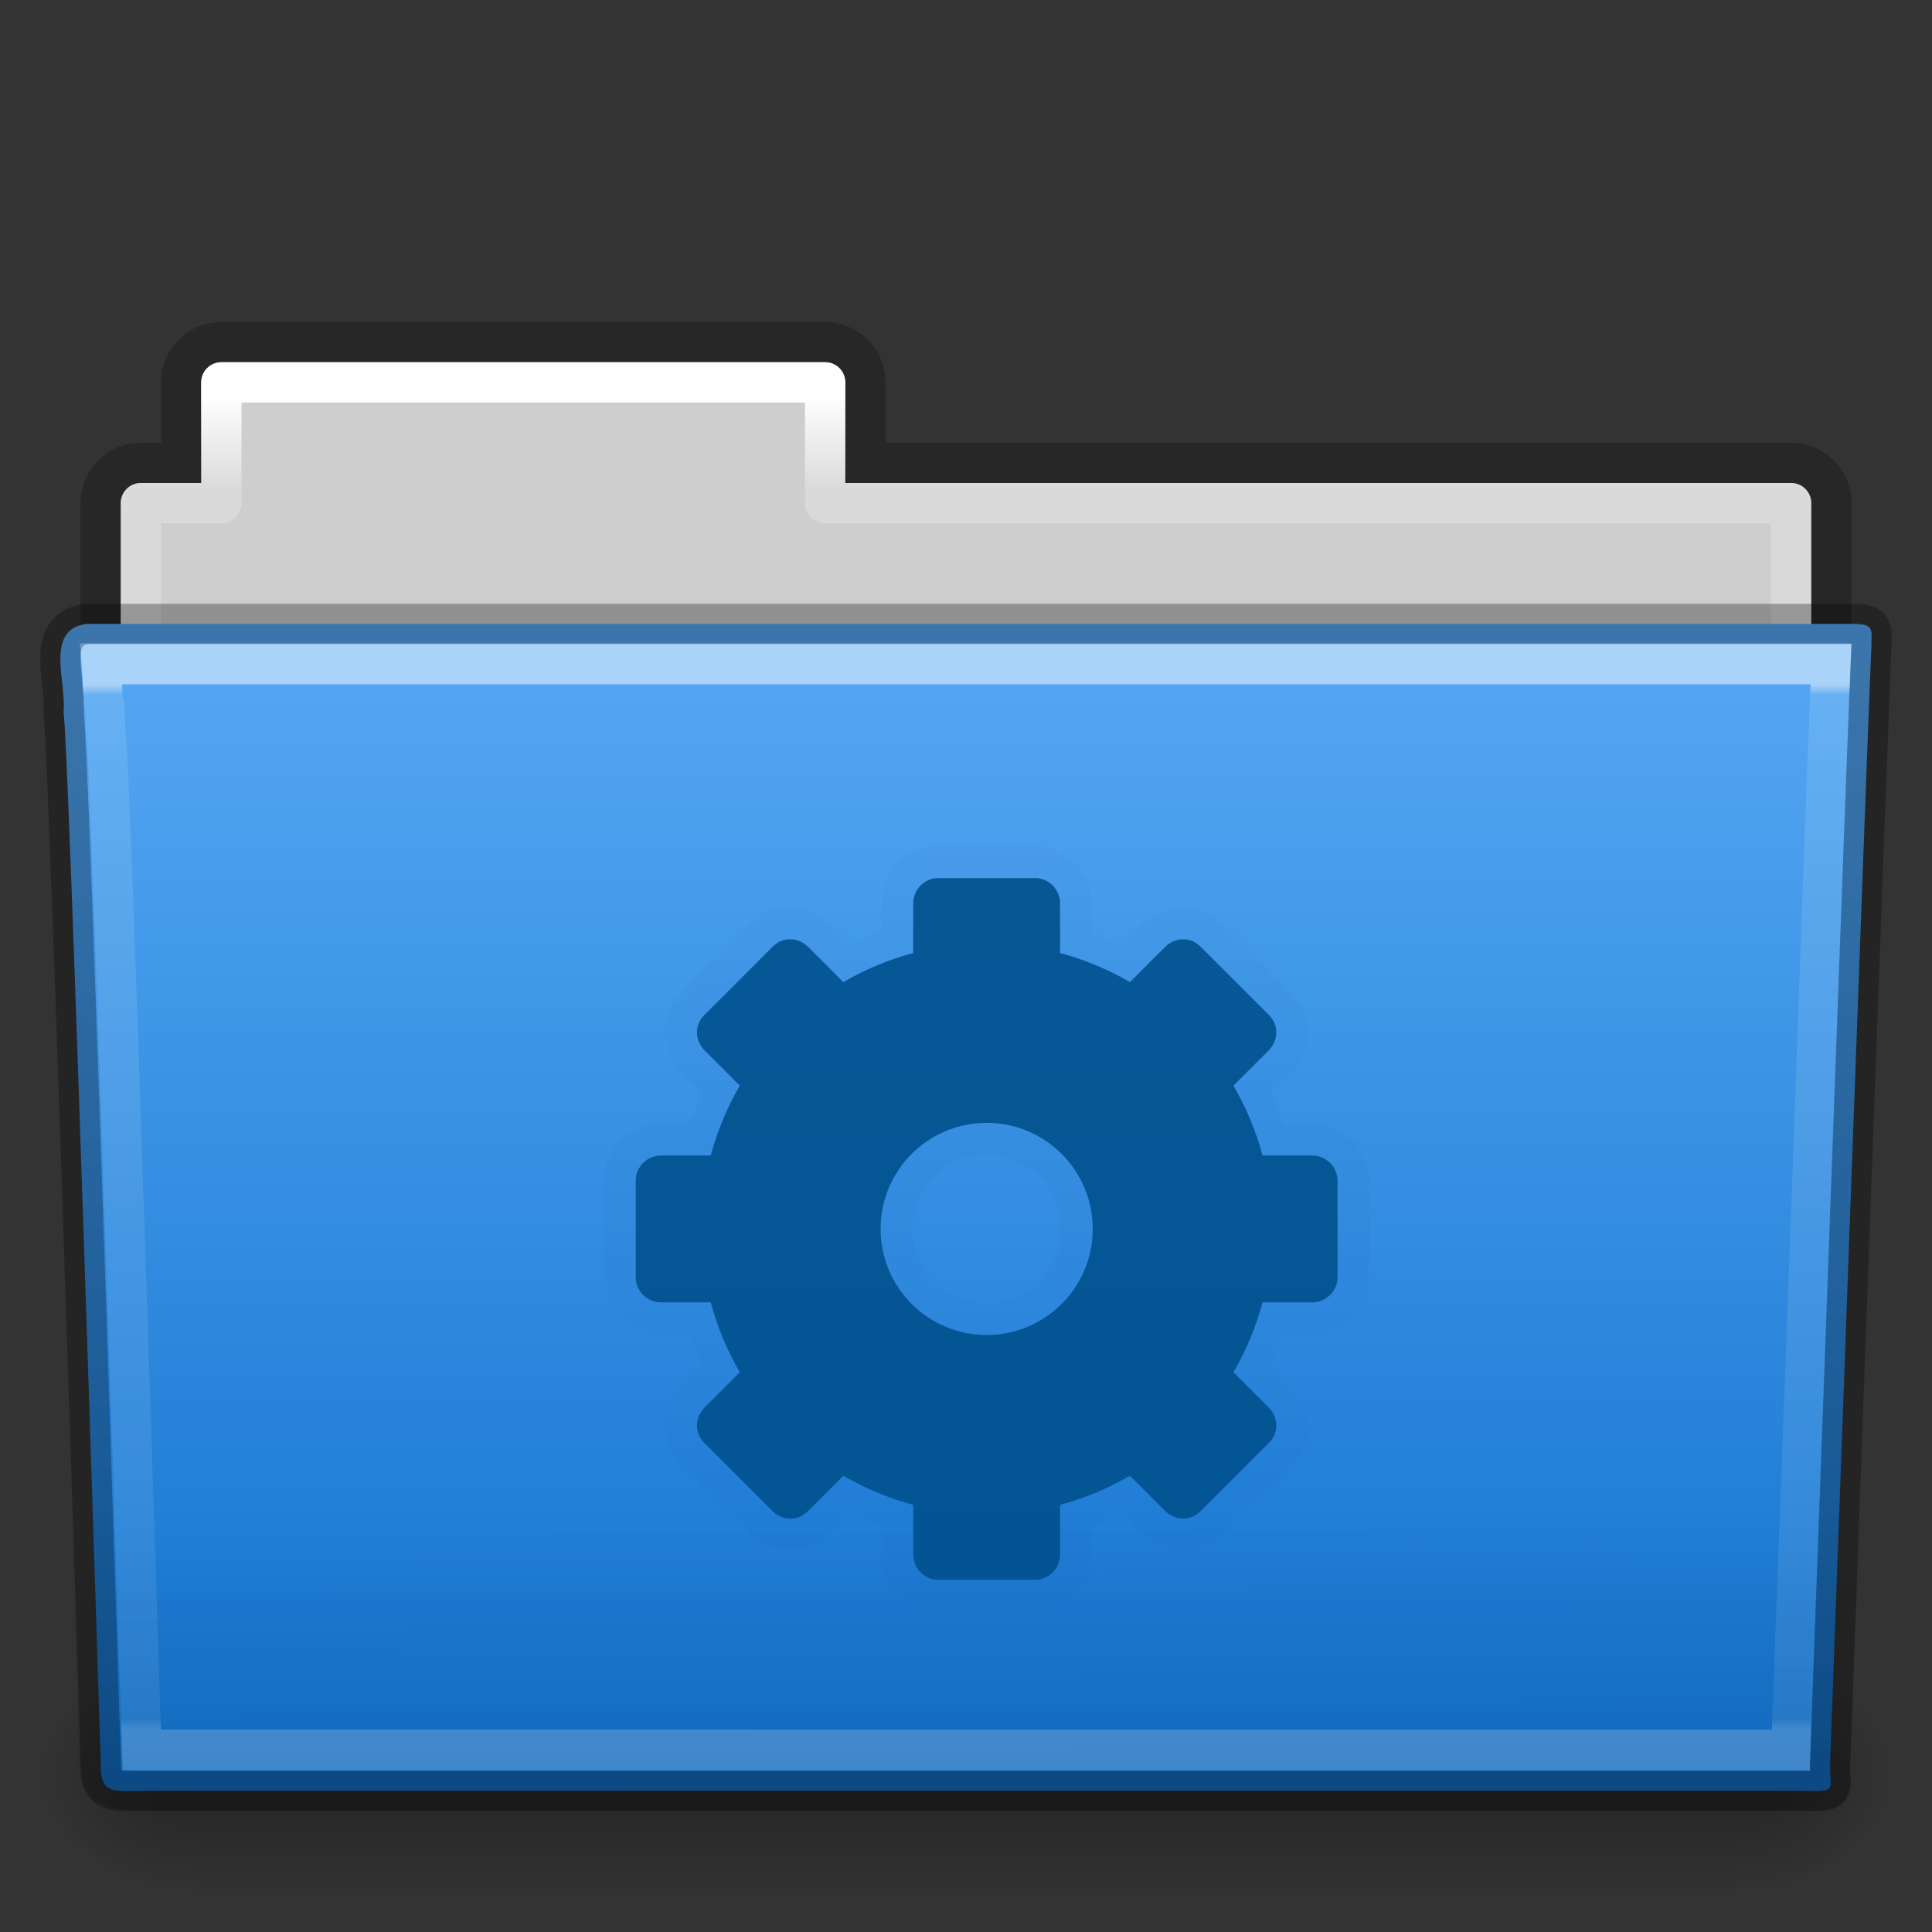 <?xml version="1.0" encoding="UTF-8" standalone="no"?>
<svg
   xmlns:dc="http://purl.org/dc/elements/1.1/"
   xmlns:cc="http://creativecommons.org/ns#"
   xmlns:rdf="http://www.w3.org/1999/02/22-rdf-syntax-ns#"
   xmlns:svg="http://www.w3.org/2000/svg"
   xmlns="http://www.w3.org/2000/svg"
   xmlns:xlink="http://www.w3.org/1999/xlink"
   xmlns:sodipodi="http://sodipodi.sourceforge.net/DTD/sodipodi-0.dtd"
   xmlns:inkscape="http://www.inkscape.org/namespaces/inkscape"
   version="1.1"
   id="svg18157"
   height="48px"
   width="48px"
   sodipodi:docname="folder-system.svg"
   inkscape:version="0.92.1 r">
  <rect width="100%" height="100%" fill="#333333" stroke="none"/>
  <sodipodi:namedview
     pagecolor="#ffffff"
     bordercolor="#666666"
     borderopacity="1"
     objecttolerance="10"
     gridtolerance="10"
     guidetolerance="10"
     inkscape:pageopacity="0"
     inkscape:pageshadow="2"
     inkscape:window-width="1680"
     inkscape:window-height="981"
     id="namedview128"
     showgrid="false"
     inkscape:zoom="27.812867"
     inkscape:cx="23.841665"
     inkscape:cy="21.533269"
     inkscape:window-x="0"
     inkscape:window-y="32"
     inkscape:window-maximized="1"
     inkscape:current-layer="g4648" />
  <defs
     id="defs18159">
    <linearGradient
       y2="35.582"
       x2="42.471"
       y1="11.953"
       x1="42.471"
       gradientTransform="matrix(0.892,0,0,1.058,3.121,5.354)"
       gradientUnits="userSpaceOnUse"
       id="linearGradient12489"
       xlink:href="#linearGradient3454-2-5-0-3" />
    <linearGradient
       id="linearGradient3454-2-5-0-3">
      <stop
         id="stop3456-4-9-38-1"
         style="stop-color:#ffffff;stop-opacity:1"
         offset="0" />
      <stop
         id="stop3458-39-80-3-5"
         style="stop-color:#ffffff;stop-opacity:0.235"
         offset="0.01" />
      <stop
         id="stop3460-7-0-2-4"
         style="stop-color:#ffffff;stop-opacity:0.157"
         offset="0.99" />
      <stop
         id="stop3462-0-9-8-7"
         style="stop-color:#ffffff;stop-opacity:0.392"
         offset="1" />
    </linearGradient>
    <linearGradient
       y2="36.658"
       x2="22.809"
       y1="49.629"
       x1="22.935"
       gradientTransform="matrix(1.145,0,0,0.998,-3.466,1.099)"
       gradientUnits="userSpaceOnUse"
       id="linearGradient12487"
       xlink:href="#linearGradient6129-963-697-142-998-580-273-44-2-2" />
    <linearGradient
       id="linearGradient6129-963-697-142-998-580-273-44-2-2">
      <stop
         offset="0"
         style="stop-color:#0a0a0a;stop-opacity:0.498"
         id="stop2661-01-6-2" />
      <stop
         offset="1"
         style="stop-color:#0a0a0a;stop-opacity:0"
         id="stop2663-64-5-5" />
    </linearGradient>
    <linearGradient
       y2="43.761"
       x2="35.793"
       y1="17.118"
       x1="35.793"
       gradientTransform="matrix(1,0,0,1.036,2.0849371e-6,-1.589)"
       gradientUnits="userSpaceOnUse"
       id="linearGradient12481"
       xlink:href="#linearGradient4632-0-6-4-7" />
    <linearGradient
       id="linearGradient4632-0-6-4">
      <stop
         id="stop4634-4-4-7"
         offset="0"
         style="stop-color:#aacb7d;stop-opacity:1;" />
      <stop
         id="stop4636-3-1-5"
         offset="1"
         style="stop-color:#709937;stop-opacity:1;" />
    </linearGradient>
    <radialGradient
       r="117.143"
       fy="486.648"
       fx="605.714"
       cy="486.648"
       cx="605.714"
       gradientTransform="matrix(-0.031,0,0,0.025,23.39,31.942)"
       gradientUnits="userSpaceOnUse"
       id="radialGradient12475"
       xlink:href="#linearGradient5060-820-91-9-0" />
    <linearGradient
       id="linearGradient5060-820-91-9-0">
      <stop
         offset="0"
         style="stop-color:#000000;stop-opacity:1"
         id="stop2681-778-5-1" />
      <stop
         offset="1"
         style="stop-color:#000000;stop-opacity:0"
         id="stop2683-2-86-2" />
    </linearGradient>
    <radialGradient
       r="117.143"
       fy="486.648"
       fx="605.714"
       cy="486.648"
       cx="605.714"
       gradientTransform="matrix(0.031,0,0,0.025,24.61,31.942)"
       gradientUnits="userSpaceOnUse"
       id="radialGradient12471"
       xlink:href="#linearGradient5060-179-37-4-0" />
    <linearGradient
       id="linearGradient5060-179-37-4-0">
      <stop
         offset="0"
         style="stop-color:#000000;stop-opacity:1"
         id="stop2675-91-9-2" />
      <stop
         offset="1"
         style="stop-color:#000000;stop-opacity:0"
         id="stop2677-09-0-9" />
    </linearGradient>
    <linearGradient
       y2="609.505"
       x2="302.857"
       y1="366.648"
       x1="302.857"
       gradientTransform="matrix(0.079,0,0,0.025,-4.693,31.942)"
       gradientUnits="userSpaceOnUse"
       id="linearGradient12467"
       xlink:href="#linearGradient5048-585-73-1-5" />
    <linearGradient
       id="linearGradient5048-585-73-1-5">
      <stop
         offset="0"
         style="stop-color:#000000;stop-opacity:0"
         id="stop2667-99-4-6" />
      <stop
         offset="0.5"
         style="stop-color:#000000;stop-opacity:1"
         id="stop2669-5-9-4" />
      <stop
         offset="1"
         style="stop-color:#000000;stop-opacity:0"
         id="stop2671-56-4-2" />
    </linearGradient>
    <linearGradient
       y2="34.143"
       x2="21.37"
       y1="4.248"
       x1="21.37"
       gradientTransform="matrix(0.892,0,0,1.058,3.121,5.354)"
       gradientUnits="userSpaceOnUse"
       id="linearGradient12463"
       xlink:href="#linearGradient4507-0-4-7" />
    <linearGradient
       id="linearGradient4507-0-4-7">
      <stop
         offset="0"
         style="stop-color:#ffffff;stop-opacity:1"
         id="stop4509-35-6-1" />
      <stop
         offset="0.074"
         style="stop-color:#ffffff;stop-opacity:0.235"
         id="stop4511-46-3-8" />
      <stop
         offset="0.99"
         style="stop-color:#ffffff;stop-opacity:0.157"
         id="stop4513-15-5-9" />
      <stop
         offset="1"
         style="stop-color:#ffffff;stop-opacity:0.392"
         id="stop4515-1-1-8" />
    </linearGradient>
    <linearGradient
       id="linearGradient4646-7-4-3">
      <stop
         id="stop4648-8-0-3"
         style="stop-color:#f9f9f9;stop-opacity:1"
         offset="0" />
      <stop
         id="stop4650-1-7-3"
         style="stop-color:#d8d8d8;stop-opacity:1"
         offset="1" />
    </linearGradient>
    <linearGradient
       id="linearGradient3104-8-8-97-4-6-11-5-5">
      <stop
         id="stop3106-5-4-3-5-0-2-1-0"
         style="stop-color:#000000;stop-opacity:0.322"
         offset="0" />
      <stop
         id="stop3108-4-3-7-8-2-0-7-9"
         style="stop-color:#000000;stop-opacity:0.278"
         offset="1" />
    </linearGradient>
    <linearGradient
       xlink:href="#linearGradient3104-8-8-97-4-6-11-5-5"
       id="linearGradient18155"
       gradientUnits="userSpaceOnUse"
       gradientTransform="matrix(0.807,0,0,0.834,106.877,-0.07)"
       x1="-51.786"
       y1="53.514"
       x2="-51.786"
       y2="3.634" />
    <linearGradient
       xlink:href="#linearGradient7012-661-145-733-759-865-745"
       id="linearGradient3840"
       x1="22.559"
       y1="16.466"
       x2="22.559"
       y2="44.377"
       gradientUnits="userSpaceOnUse" />
    <radialGradient
       xlink:href="#linearGradient3484"
       id="radialGradient3070"
       gradientUnits="userSpaceOnUse"
       gradientTransform="matrix(-1.274898e-8,1.714,-2.159,-1.4599595e-8,12.809,2.857)"
       cx="3"
       cy="5.017"
       fx="3"
       fy="5.017"
       r="21" />
    <linearGradient
       xlink:href="#linearGradient6404"
       id="linearGradient3068"
       gradientUnits="userSpaceOnUse"
       gradientTransform="translate(-50.941,0)"
       x1="62.989"
       y1="13.183"
       x2="62.989"
       y2="16.19" />
    <linearGradient
       xlink:href="#linearGradient3390"
       id="linearGradient3061"
       gradientUnits="userSpaceOnUse"
       gradientTransform="translate(-53.765,-0.114)"
       x1="82.453"
       y1="45.114"
       x2="65.34"
       y2="15.944" />
    <linearGradient
       xlink:href="#linearGradient6129-963-697-142-998-580-273"
       id="linearGradient3056"
       gradientUnits="userSpaceOnUse"
       gradientTransform="matrix(1.145,0,0,0.998,-3.466,1.099)"
       x1="22.935"
       y1="49.629"
       x2="22.809"
       y2="36.658" />
    <radialGradient
       xlink:href="#linearGradient6087-437-184-795-110-662-495"
       id="radialGradient3053"
       gradientUnits="userSpaceOnUse"
       gradientTransform="matrix(0,1.208,-1.627,0,26.372,8.266)"
       cx="7.265"
       cy="8.302"
       fx="7.265"
       fy="8.302"
       r="20.98" />
    <linearGradient
       xlink:href="#linearGradient8265-821-176-38-919-66-249"
       id="linearGradient3050"
       gradientUnits="userSpaceOnUse"
       x1="11.566"
       y1="22.292"
       x2="15.215"
       y2="33.955" />
    <linearGradient
       x1="11.566"
       y1="22.292"
       x2="15.215"
       y2="33.955"
       id="linearGradient3466"
       xlink:href="#linearGradient8265-821-176-38-919-66-249"
       gradientUnits="userSpaceOnUse" />
    <linearGradient
       id="linearGradient8265-821-176-38-919-66-249">
      <stop
         id="stop2687"
         style="stop-color:#ffffff;stop-opacity:0.2"
         offset="0" />
      <stop
         id="stop2689"
         style="stop-color:#ffffff;stop-opacity:0"
         offset="1" />
    </linearGradient>
    <radialGradient
       cx="7.265"
       cy="8.302"
       r="20.98"
       fx="7.265"
       fy="8.302"
       id="radialGradient2442-940-759"
       xlink:href="#linearGradient6087-437-184-795-110-662-495"
       gradientUnits="userSpaceOnUse"
       gradientTransform="matrix(0,1.208,-1.627,0,26.372,8.266)" />
    <linearGradient
       id="linearGradient6087-437-184-795-110-662-495">
      <stop
         id="stop2693"
         style="stop-color:#ffffff;stop-opacity:0.4"
         offset="0" />
      <stop
         id="stop2695"
         style="stop-color:#ffffff;stop-opacity:0"
         offset="1" />
    </linearGradient>
    <linearGradient
       x1="22.935"
       y1="49.629"
       x2="22.809"
       y2="36.658"
       id="linearGradient6462-657-405"
       xlink:href="#linearGradient6129-963-697-142-998-580-273"
       gradientUnits="userSpaceOnUse"
       gradientTransform="matrix(1.145,0,0,0.998,-3.466,1.099)" />
    <linearGradient
       id="linearGradient6129-963-697-142-998-580-273">
      <stop
         id="stop2661"
         style="stop-color:#0a0a0a;stop-opacity:0.498"
         offset="0" />
      <stop
         id="stop2663"
         style="stop-color:#0a0a0a;stop-opacity:0"
         offset="1" />
    </linearGradient>
    <radialGradient
       cx="63.969"
       cy="14.113"
       r="23.097"
       fx="63.969"
       fy="14.113"
       id="radialGradient3404"
       xlink:href="#linearGradient7012-661-145-733-759-865-745"
       gradientUnits="userSpaceOnUse"
       gradientTransform="matrix(1.565,-9.5143002e-8,6.1772287e-8,1.016,-86.213,8.146)" />
    <linearGradient
       id="linearGradient7012-661-145-733-759-865-745">
      <stop
         id="stop2699"
         style="stop-color:#aacb7d;stop-opacity:1"
         offset="0" />
      <stop
         id="stop2701"
         style="stop-color:#709937;stop-opacity:1"
         offset="1" />
    </linearGradient>
    <linearGradient
       x1="82.453"
       y1="45.114"
       x2="65.34"
       y2="15.944"
       id="linearGradient3412"
       xlink:href="#linearGradient3390"
       gradientUnits="userSpaceOnUse"
       gradientTransform="translate(-53.765,-0.114)" />
    <linearGradient
       id="linearGradient3390">
      <stop
         id="stop3392"
         style="stop-color:#51751e;stop-opacity:1"
         offset="0" />
      <stop
         id="stop3394"
         style="stop-color:#51751e;stop-opacity:1"
         offset="1" />
    </linearGradient>
    <linearGradient
       x1="302.857"
       y1="366.648"
       x2="302.857"
       y2="609.505"
       id="linearGradient7596-975"
       xlink:href="#linearGradient5048-585"
       gradientUnits="userSpaceOnUse"
       gradientTransform="matrix(0.083,0,0,0.037,-5.941,25.412)" />
    <linearGradient
       id="linearGradient5048-585">
      <stop
         id="stop2667"
         style="stop-color:#000000;stop-opacity:0"
         offset="0" />
      <stop
         id="stop2669"
         style="stop-color:#000000;stop-opacity:1"
         offset="0.5" />
      <stop
         id="stop2671"
         style="stop-color:#000000;stop-opacity:0"
         offset="1" />
    </linearGradient>
    <radialGradient
       cx="605.714"
       cy="486.648"
       r="117.143"
       fx="605.714"
       fy="486.648"
       id="radialGradient7598-526"
       xlink:href="#linearGradient5060-179"
       gradientUnits="userSpaceOnUse"
       gradientTransform="matrix(0.032,0,0,0.037,24.637,25.412)" />
    <linearGradient
       id="linearGradient5060-179">
      <stop
         id="stop2675"
         style="stop-color:#000000;stop-opacity:1"
         offset="0" />
      <stop
         id="stop2677"
         style="stop-color:#000000;stop-opacity:0"
         offset="1" />
    </linearGradient>
    <radialGradient
       cx="605.714"
       cy="486.648"
       r="117.143"
       fx="605.714"
       fy="486.648"
       id="radialGradient7600-312"
       xlink:href="#linearGradient5060-820"
       gradientUnits="userSpaceOnUse"
       gradientTransform="matrix(-0.032,0,0,0.037,23.363,25.412)" />
    <linearGradient
       id="linearGradient5060-820">
      <stop
         id="stop2681"
         style="stop-color:#000000;stop-opacity:1"
         offset="0" />
      <stop
         id="stop2683"
         style="stop-color:#000000;stop-opacity:0"
         offset="1" />
    </linearGradient>
    <linearGradient
       x1="62.989"
       y1="13.183"
       x2="62.989"
       y2="16.19"
       id="linearGradient3482"
       xlink:href="#linearGradient6404"
       gradientUnits="userSpaceOnUse"
       gradientTransform="translate(-50.941,0)" />
    <linearGradient
       id="linearGradient6404">
      <stop
         id="stop6406"
         style="stop-color:#f9f9f9;stop-opacity:1"
         offset="0" />
      <stop
         id="stop6408"
         style="stop-color:#c9c9c9;stop-opacity:1"
         offset="1" />
    </linearGradient>
    <radialGradient
       cx="3"
       cy="5.017"
       r="21"
       fx="3"
       fy="5.017"
       id="radialGradient3470"
       xlink:href="#linearGradient3484"
       gradientUnits="userSpaceOnUse"
       gradientTransform="matrix(-1.274898e-8,1.714,-2.159,-1.4599595e-8,12.809,2.857)" />
    <linearGradient
       id="linearGradient3484">
      <stop
         id="stop3486"
         style="stop-color:#bdbdbd;stop-opacity:1"
         offset="0" />
      <stop
         id="stop3488"
         style="stop-color:#d0d0d0;stop-opacity:1"
         offset="1" />
    </linearGradient>
    <linearGradient
       x1="86.133"
       y1="105.105"
       x2="84.639"
       y2="20.895"
       id="linearGradient2606"
       xlink:href="#linearGradient5128"
       gradientUnits="userSpaceOnUse"
       gradientTransform="matrix(0.201,0,0,0.201,18.11,20.312)" />
    <linearGradient
       id="linearGradient5128">
      <stop
         id="stop5130"
         style="stop-color:#ffffff;stop-opacity:1"
         offset="0" />
      <stop
         id="stop5132"
         style="stop-color:#959595;stop-opacity:1"
         offset="1" />
    </linearGradient>
    <linearGradient
       x1="32.036"
       y1="19"
       x2="32.036"
       y2="47.012"
       id="linearGradient3413"
       xlink:href="#linearGradient3309"
       gradientUnits="userSpaceOnUse" />
    <linearGradient
       x1="63.999"
       y1="3.1"
       x2="63.999"
       y2="122.899"
       id="linearGradient3309"
       gradientUnits="userSpaceOnUse">
      <stop
         id="stop3311"
         style="stop-color:#f6f6f6;stop-opacity:1"
         offset="0" />
      <stop
         id="stop3313"
         style="stop-color:#d2d2d2;stop-opacity:1"
         offset="1" />
    </linearGradient>
    <linearGradient
       x1="25.923"
       y1="19"
       x2="25.923"
       y2="47.045"
       id="linearGradient3415"
       xlink:href="#linearGradient3397"
       gradientUnits="userSpaceOnUse" />
    <linearGradient
       id="linearGradient3397">
      <stop
         id="stop3399"
         style="stop-color:#a0a0a0;stop-opacity:1"
         offset="0" />
      <stop
         id="stop3401"
         style="stop-color:#787878;stop-opacity:1"
         offset="1" />
    </linearGradient>
    <linearGradient
       y2="36.599"
       x2="22.935"
       y1="49.629"
       x1="22.935"
       gradientTransform="matrix(2.204,0,0,1.953,44.815,2.968)"
       gradientUnits="userSpaceOnUse"
       id="linearGradient5887"
       xlink:href="#linearGradient6129-963-697-142-998-580-273-44-2-2" />
    <linearGradient
       y2="119.06"
       x2="-91"
       y1="44"
       x1="-91"
       gradientTransform="matrix(0.726,0,0,0.745,116.813,18.325)"
       gradientUnits="userSpaceOnUse"
       id="linearGradient5883"
       xlink:href="#linearGradient4632-0-6-4-7" />
    <linearGradient
       id="linearGradient4632-0-6-4-7">
      <stop
         id="stop4634-4-4-7-5"
         offset="0"
         style="stop-color:#55a7f3;stop-opacity:1;" />
      <stop
         id="stop4636-3-1-5-3"
         offset="1"
         style="stop-color:#1374cf;stop-opacity:1;" />
    </linearGradient>
  </defs>
  <g
     id="layer1">
    <path
       id="rect4251-0-0-61"
       d="m 5.5,8.5 c -0.554,0 -1,0.446 -1,1 l 0,2 -1,0 c -0.554,0 -1,0.446 -1,1 l 0,6 c 0,0.554 0.446,1 1,1 l 41,0 c 0.554,0 1,-0.446 1,-1 l 0,-6 c 0,-0.554 -0.446,-1 -1,-1 l -23,0 0,-2 c 0,-0.554 -0.446,-1 -1,-1 l -15,0 z"
       style="opacity:0.8;color:#000000;fill:none;stroke:url(#linearGradient18155);stroke-width:1;stroke-linecap:butt;stroke-linejoin:miter;stroke-miterlimit:4;stroke-opacity:1;stroke-dasharray:none;stroke-dashoffset:0;marker:none;visibility:visible;display:inline;overflow:visible;enable-background:accumulate" />
    <path
       id="rect4251-3-2"
       d="m 5.5,9 c -0.277,0 -0.5,0.223 -0.5,0.5 l 0,2.5 -1.5,0 c -0.277,0 -0.5,0.223 -0.5,0.5 l 0,6 c 0,0.277 0.223,0.5 0.5,0.5 l 41,0 c 0.277,0 0.5,-0.223 0.5,-0.5 l 0,-6 c 0,-0.277 -0.223,-0.5 -0.5,-0.5 l -23.5,0 0,-2.5 c 0,-0.277 -0.223,-0.5 -0.5,-0.5 l -15,0 z"
       style="color:#000000;fill:#cecece;fill-opacity:1;fill-rule:nonzero;stroke:none;stroke-width:1;marker:none;visibility:visible;display:inline;overflow:visible;enable-background:accumulate" />
    <path
       id="rect4251-9-21-7"
       d="m 5.5,9.5 0,3 -2,0 0,7 41,0 0,-7 -24,0 0,-3 -15,0 z"
       style="color:#000000;fill:none;stroke:url(#linearGradient12463);stroke-width:1;stroke-linecap:round;stroke-linejoin:round;stroke-miterlimit:4;stroke-opacity:1;stroke-dasharray:none;stroke-dashoffset:0;marker:none;visibility:visible;display:inline;overflow:visible;enable-background:accumulate" />
    <rect
       width="38.333"
       height="6"
       x="4.833"
       y="41"
       id="rect4173-8-8"
       style="opacity:0.3;fill:url(#linearGradient12467);fill-opacity:1;fill-rule:nonzero;stroke:none;stroke-width:1;marker:none;visibility:visible;display:inline;overflow:visible" />
    <path
       d="m 43.167,41 c 0,0 0,6 0,6 1.586,0.011 3.833,-1.344 3.833,-3 0,-1.656 -1.769,-2.999 -3.833,-2.999 z"
       id="path5058-9-0"
       style="opacity:0.3;fill:url(#radialGradient12471);fill-opacity:1;fill-rule:nonzero;stroke:none;stroke-width:1;marker:none;visibility:visible;display:inline;overflow:visible" />
    <path
       d="m 4.833,41 c 0,0 0,6 0,6 -1.586,0.011 -3.833,-1.344 -3.833,-3 0,-1.656 1.769,-2.999 3.833,-2.999 z"
       id="path5018-6-6"
       style="opacity:0.3;fill:url(#radialGradient12475);fill-opacity:1;fill-rule:nonzero;stroke:none;stroke-width:1;marker:none;visibility:visible;display:inline;overflow:visible" />
    <path
       d="m 2.163,15.5 c -1.072,0.128 -0.5,1.454 -0.585,2.2 0.124,0.482 0.927,26.176 0.927,26.176 0,0.741 0.352,0.616 1.243,0.616 13.189,0 27.773,0 40.961,0 0.96,0.023 0.757,0.012 0.757,-0.627 0,0 0.993,-27.354 1.028,-27.781 0,-0.449 0.09,-0.583 -0.473,-0.583 -14.084,0 -29.775,0 -43.859,0 z"
       id="path3388-7-1"
       style="fill:url(#linearGradient12481);fill-opacity:1.0;stroke:none" />
    <path
       d="m 2.058,16.065 43.896,4e-4 c 0.634,0 1.045,0.445 1.045,0.997 l -1.032,26.96 c 0.015,0.699 -0.209,0.977 -0.946,0.962 l -41.781,-0.018 c -0.634,0 -1.274,-0.413 -1.274,-0.966 L 1.013,17.063 c 0,-0.553 0.411,-0.998 1.045,-0.998 z"
       id="path6127-1-4"
       style="opacity:0.4;fill:url(#linearGradient12487);fill-opacity:1;stroke:none" />
    <path
       transform="matrix(1,0,0,1.038,0.022,-1.672)"
       d="m 2.5,17.5 c 0.017,0.176 0.022,0.518 0.031,0.875 0.023,0.086 0.026,0.059 0.031,0.094 0.011,0.067 0.027,0.138 0.031,0.188 0.006,0.075 -0.007,0.173 0,0.281 0.013,0.216 0.045,0.511 0.062,0.875 0.034,0.728 0.078,1.709 0.125,2.906 0.094,2.395 0.203,5.556 0.312,8.688 C 3.306,37.482 3.488,43.144 3.5,43.5 c 0.123,0.004 0.071,0 0.25,0 l 40.719,0 c 0.012,-0.329 0.253,-6.427 0.5,-12.906 0.127,-3.326 0.245,-6.685 0.344,-9.219 0.049,-1.267 0.094,-2.332 0.125,-3.094 0.013,-0.329 0.022,-0.573 0.031,-0.781 L 2.5,17.5 z"
       id="path4587-3-5"
       style="opacity:0.5;color:#000000;fill:none;stroke:url(#linearGradient12489);stroke-width:0.981;stroke-linecap:round;stroke-linejoin:miter;stroke-miterlimit:4;stroke-opacity:1;stroke-dasharray:none;stroke-dashoffset:0;marker:none;visibility:visible;display:inline;overflow:visible;enable-background:accumulate" />
    <path
       d="m 2.163,15.5 c -1.072,0.128 -0.5,1.454 -0.585,2.2 0.124,0.482 0.927,26.176 0.927,26.176 0,0.741 0.352,0.616 1.243,0.616 13.189,0 27.773,0 40.961,0 0.96,0.023 0.757,0.012 0.757,-0.627 0,0 0.993,-27.354 1.028,-27.781 0,-0.449 0.09,-0.583 -0.473,-0.583 -14.084,0 -29.775,0 -43.859,0 z"
       id="path3388-7-1-7"
       style="opacity:0.3;fill:none;stroke:#000000;stroke-width:1;stroke-linecap:round;stroke-linejoin:round;stroke-miterlimit:4;stroke-opacity:1;stroke-dashoffset:0" />
    <g
       transform="matrix(0.582,0,0,0.582,13.956,-5.586)"
       id="g4856">
      <g
         id="g4648"
         style="fill:#1b63a5;fill-opacity:1"
         transform="matrix(0.593,0,0,0.593,-11.104,31.504)">
        <path
           d="m 45.833,23.971 c -2.257,0 -4.09,1.902 -4.09,4.126 v 2.045 c -0.757,0.272 -1.474,0.589 -2.189,0.933 l -1.435,-1.471 a 2.301,2.301 0 0 0 -0.036,0 c -1.554,-1.554 -4.184,-1.629 -5.777,-0.036 l -4.951,4.951 c -1.593,1.593 -1.518,4.223 0.036,5.777 a 2.301,2.301 0 0 0 0,0.036 l 1.471,1.435 c -0.344,0.715 -0.661,1.432 -0.933,2.189 h -2.045 c -2.225,1e-6 -4.126,1.833 -4.126,4.09 v 6.961 c 0,2.257 1.902,4.09 4.126,4.09 h 2.045 c 0.272,0.757 0.589,1.474 0.933,2.189 l -1.471,1.435 a 2.301,2.301 0 0 0 0,0.036 c -1.553,1.554 -1.629,4.184 -0.036,5.777 l 4.951,4.951 c 0.85,0.85 1.953,1.192 2.942,1.184 1.037,-0.009 2.084,-0.47 2.834,-1.22 a 2.301,2.301 0 0 0 0.036,0 l 1.435,-1.471 c 0.715,0.344 1.432,0.661 2.189,0.933 v 2.045 c -1e-6,2.225 1.833,4.126 4.09,4.126 h 6.961 c 2.257,0 4.09,-1.902 4.09,-4.126 V 72.911 c 0.757,-0.272 1.474,-0.589 2.189,-0.933 l 1.435,1.471 a 2.301,2.301 0 0 0 0.036,0 c 1.554,1.554 4.184,1.629 5.777,0.036 l 4.951,-4.951 c 1.593,-1.593 1.518,-4.223 -0.036,-5.777 a 2.301,2.301 0 0 0 0,-0.036 L 69.765,61.286 c 0.344,-0.715 0.661,-1.432 0.933,-2.189 h 2.045 c 2.225,0 4.126,-1.833 4.126,-4.09 v -6.961 c 0,-2.257 -1.902,-4.09 -4.126,-4.09 h -2.045 c -0.272,-0.757 -0.589,-1.474 -0.933,-2.189 l 1.471,-1.435 a 2.301,2.301 0 0 0 0,-0.036 c 1.554,-1.554 1.629,-4.184 0.036,-5.777 L 66.321,29.569 c -1.593,-1.593 -4.223,-1.518 -5.777,0.036 a 2.301,2.301 0 0 0 -0.036,0 l -1.435,1.471 c -0.715,-0.344 -1.432,-0.661 -2.189,-0.933 v -2.045 c 0,-2.225 -1.833,-4.126 -4.09,-4.126 z m 0,2.296 h 6.961 c 0.994,0 1.794,0.819 1.794,1.83 v 3.552 c 1.777,0.474 3.505,1.213 5.059,2.117 l 2.512,-2.547 c 0.715,-0.715 1.845,-0.739 2.547,-0.036 l 4.951,4.951 c 0.703,0.703 0.679,1.833 -0.036,2.547 l -2.547,2.512 c 0.904,1.554 1.643,3.282 2.117,5.059 h 3.552 c 1.011,0 1.83,0.8 1.83,1.794 v 6.961 c 0,0.994 -0.819,1.794 -1.83,1.794 H 69.191 c -0.474,1.777 -1.213,3.505 -2.117,5.059 l 2.547,2.512 c 0.715,0.715 0.739,1.845 0.036,2.547 l -4.951,4.951 c -0.703,0.703 -1.833,0.679 -2.547,-0.036 l -2.512,-2.547 c -1.554,0.904 -3.282,1.643 -5.059,2.117 v 3.552 c 0,1.011 -0.8,1.83 -1.794,1.83 h -6.961 c -0.994,0 -1.794,-0.819 -1.794,-1.83 v -3.552 c -1.777,-0.474 -3.505,-1.213 -5.059,-2.117 l -2.512,2.547 c -0.357,0.357 -0.793,0.534 -1.256,0.538 -0.463,0.004 -0.94,-0.151 -1.292,-0.502 l -4.951,-4.951 c -0.703,-0.703 -0.679,-1.833 0.036,-2.547 L 31.553,61.86 C 30.65,60.306 29.91,58.579 29.436,56.801 h -3.552 c -1.011,0 -1.83,-0.8 -1.83,-1.794 v -6.961 c 0,-0.994 0.819,-1.794 1.83,-1.794 h 3.552 c 0.474,-1.777 1.213,-3.505 2.117,-5.059 l -2.547,-2.512 c -0.715,-0.715 -0.739,-1.845 -0.036,-2.547 l 4.951,-4.951 c 0.703,-0.703 1.833,-0.679 2.547,0.036 l 2.512,2.547 c 1.554,-0.904 3.282,-1.643 5.059,-2.117 v -3.552 c 0,-1.011 0.8,-1.83 1.794,-1.83 z m 3.48,17.617 c -4.215,0 -7.642,3.427 -7.642,7.642 0,4.215 3.427,7.642 7.642,7.642 4.215,0 7.642,-3.427 7.642,-7.642 0,-4.215 -3.427,-7.642 -7.642,-7.642 z m 0,2.296 c 2.968,0 5.346,2.378 5.346,5.346 0,2.968 -2.378,5.346 -5.346,5.346 -2.968,0 -5.346,-2.378 -5.346,-5.346 0,-2.968 2.378,-5.346 5.346,-5.346 z"
           id="path4765"
           style="display:block;overflow:visible;visibility:visible;opacity:0.05;fill:#1b63a5;fill-opacity:1;fill-rule:nonzero;stroke:none;stroke-width:1.148;marker:none;enable-background:accumulate"
           inkscape:connector-curvature="0" />
        <path
           d="m 45.826,76.786 c -0.994,0 -1.799,-0.825 -1.799,-1.836 v -3.561 c -1.777,-0.474 -3.476,-1.189 -5.03,-2.093 l -2.533,2.533 c -0.357,0.357 -0.786,0.547 -1.248,0.551 -0.463,0.004 -0.934,-0.163 -1.285,-0.514 l -4.956,-4.956 c -0.703,-0.703 -0.678,-1.818 0.037,-2.533 l 2.533,-2.533 C 30.64,60.29 29.925,58.591 29.451,56.814 H 25.89 c -1.011,0 -1.836,-0.805 -1.836,-1.799 v -6.976 c 0,-0.994 0.825,-1.799 1.836,-1.799 h 3.561 c 0.474,-1.777 1.189,-3.476 2.093,-5.03 l -2.533,-2.533 c -0.715,-0.715 -0.74,-1.83 -0.037,-2.533 l 4.956,-4.956 c 0.703,-0.703 1.818,-0.678 2.533,0.037 l 2.533,2.533 c 1.554,-0.904 3.252,-1.619 5.03,-2.093 V 28.104 c 0,-1.011 0.805,-1.836 1.799,-1.836 h 6.976 c 0.994,0 1.799,0.825 1.799,1.836 v 3.561 c 1.777,0.474 3.476,1.189 5.03,2.093 l 2.533,-2.533 c 0.715,-0.715 1.83,-0.74 2.533,-0.037 l 4.956,4.956 c 0.703,0.703 0.678,1.818 -0.037,2.533 l -2.533,2.533 c 0.904,1.554 1.619,3.252 2.093,5.03 h 3.561 c 1.011,0 1.836,0.805 1.836,1.799 v 6.976 c 0,0.994 -0.825,1.799 -1.836,1.799 h -3.561 c -0.474,1.777 -1.189,3.476 -2.093,5.03 l 2.533,2.533 c 0.715,0.715 0.74,1.83 0.037,2.533 l -4.956,4.956 c -0.703,0.703 -1.818,0.678 -2.533,-0.037 l -2.533,-2.533 c -1.554,0.904 -3.252,1.619 -5.03,2.093 v 3.561 c 0,1.011 -0.805,1.836 -1.799,1.836 h -6.976 z m 3.488,-17.623 c 4.215,0 7.637,-3.421 7.637,-7.637 0,-4.215 -3.421,-7.636 -7.637,-7.636 -4.215,0 -7.636,3.421 -7.636,7.636 0,4.215 3.421,7.637 7.636,7.637 z"
           id="rect3267"
           style="display:block;overflow:visible;visibility:visible;opacity:0.9;fill:#00508c;fill-opacity:1;fill-rule:nonzero;stroke:none;stroke-width:1.148;marker:none;enable-background:accumulate"
           inkscape:connector-curvature="0" />
        <path
           d="m 45.833,26.268 c -0.994,0 -1.794,0.819 -1.794,1.83 v 3.552 c -1.777,0.474 -3.505,1.213 -5.059,2.117 l -2.512,-2.547 c -0.715,-0.715 -1.845,-0.739 -2.547,-0.036 l -4.951,4.951 c -0.703,0.703 -0.679,1.833 0.036,2.547 l 2.547,2.512 c -0.904,1.554 -1.643,3.282 -2.117,5.059 h -3.552 c -1.011,0 -1.83,0.8 -1.83,1.794 v 6.961 c 0,0.994 0.819,1.794 1.83,1.794 h 3.552 c 0.474,1.777 1.213,3.505 2.117,5.059 l -2.547,2.512 c -0.715,0.715 -0.739,1.845 -0.036,2.547 l 4.951,4.951 c 0.351,0.351 0.829,0.506 1.292,0.502 0.463,-0.004 0.898,-0.181 1.256,-0.538 l 2.512,-2.547 c 1.554,0.904 3.282,1.643 5.059,2.117 v 3.552 c 0,1.011 0.8,1.83 1.794,1.83 h 6.961 c 0.994,0 1.794,-0.819 1.794,-1.83 v -3.552 c 1.777,-0.474 3.505,-1.213 5.059,-2.117 l 2.512,2.547 c 0.715,0.715 1.845,0.739 2.547,0.036 l 4.951,-4.951 c 0.703,-0.703 0.679,-1.833 -0.036,-2.547 l -2.547,-2.512 c 0.904,-1.554 1.643,-3.282 2.117,-5.059 h 3.552 c 1.011,0 1.83,-0.8 1.83,-1.794 v -6.961 c 0,-0.994 -0.819,-1.794 -1.83,-1.794 H 69.191 c -0.474,-1.777 -1.213,-3.505 -2.117,-5.059 l 2.547,-2.512 c 0.715,-0.715 0.739,-1.845 0.036,-2.547 l -4.951,-4.951 c -0.703,-0.703 -1.833,-0.679 -2.547,0.036 l -2.512,2.547 C 58.093,32.863 56.366,32.123 54.588,31.65 v -3.552 c 0,-1.011 -0.8,-1.83 -1.794,-1.83 z m 0,1.148 h 6.961 c 0.364,0 0.646,0.276 0.646,0.682 v 3.552 a 1.148,1.148 0 0 0 0.861,1.112 c 1.669,0.445 3.302,1.155 4.772,2.009 a 1.148,1.148 0 0 0 1.399,-0.215 l 2.512,-2.512 c 0.296,-0.296 0.638,-0.295 0.897,-0.036 l 4.951,4.951 c 0.259,0.259 0.26,0.601 -0.036,0.897 l -2.512,2.512 a 1.148,1.148 0 0 0 -0.215,1.399 c 0.855,1.47 1.565,3.103 2.009,4.772 a 1.148,1.148 0 0 0 1.112,0.861 h 3.552 c 0.405,0 0.682,0.282 0.682,0.646 v 6.961 c 0,0.364 -0.276,0.646 -0.682,0.646 H 69.191 A 1.148,1.148 0 0 0 68.079,56.514 c -0.445,1.669 -1.155,3.302 -2.009,4.772 a 1.148,1.148 0 0 0 0.215,1.399 l 2.512,2.512 c 0.296,0.296 0.295,0.638 0.036,0.897 l -4.951,4.951 c -0.259,0.259 -0.601,0.261 -0.897,-0.036 L 60.472,68.498 a 1.148,1.148 0 0 0 -1.399,-0.215 c -1.47,0.855 -3.103,1.565 -4.772,2.009 a 1.148,1.148 0 0 0 -0.861,1.112 v 3.552 c 0,0.405 -0.282,0.682 -0.646,0.682 h -6.961 c -0.364,0 -0.646,-0.276 -0.646,-0.682 v -3.552 a 1.148,1.148 0 0 0 -0.861,-1.112 c -1.669,-0.445 -3.302,-1.155 -4.772,-2.009 a 1.148,1.148 0 0 0 -1.399,0.215 l -2.512,2.512 c -0.161,0.161 -0.254,0.214 -0.431,0.215 -0.2,0.002 -0.364,-0.077 -0.466,-0.179 l -4.951,-4.951 c -0.259,-0.259 -0.26,-0.601 0.036,-0.897 l 2.512,-2.512 A 1.148,1.148 0 0 0 32.558,61.286 C 31.703,59.817 30.993,58.183 30.549,56.514 a 1.148,1.148 0 0 0 -1.112,-0.861 h -3.552 c -0.405,0 -0.682,-0.282 -0.682,-0.646 v -6.961 c 0,-0.364 0.276,-0.646 0.682,-0.646 h 3.552 a 1.148,1.148 0 0 0 1.112,-0.861 c 0.445,-1.669 1.155,-3.302 2.009,-4.772 a 1.148,1.148 0 0 0 -0.215,-1.399 l -2.512,-2.512 c -0.296,-0.296 -0.295,-0.638 -0.036,-0.897 l 4.951,-4.951 c 0.259,-0.259 0.601,-0.26 0.897,0.036 l 2.512,2.512 a 1.148,1.148 0 0 0 1.399,0.215 c 1.47,-0.855 3.103,-1.565 4.772,-2.009 a 1.148,1.148 0 0 0 0.861,-1.112 v -3.552 c 0,-0.405 0.282,-0.682 0.646,-0.682 z m 3.48,15.321 c -4.838,0 -8.791,3.953 -8.791,8.791 0,4.838 3.953,8.791 8.791,8.791 4.838,0 8.791,-3.953 8.791,-8.791 0,-4.838 -3.953,-8.791 -8.791,-8.791 z m 0,1.148 c 4.215,0 7.642,3.427 7.642,7.642 0,4.215 -3.427,7.642 -7.642,7.642 -4.215,0 -7.642,-3.427 -7.642,-7.642 0,-4.215 3.427,-7.642 7.642,-7.642 z"
           id="path4713"
           style="display:block;overflow:visible;visibility:visible;opacity:0.5;fill:#00508c;fill-opacity:0;fill-rule:nonzero;stroke:none;stroke-width:1.148;marker:none;enable-background:accumulate"
           inkscape:connector-curvature="0" />
      </g>
    </g>
  </g>
</svg>
